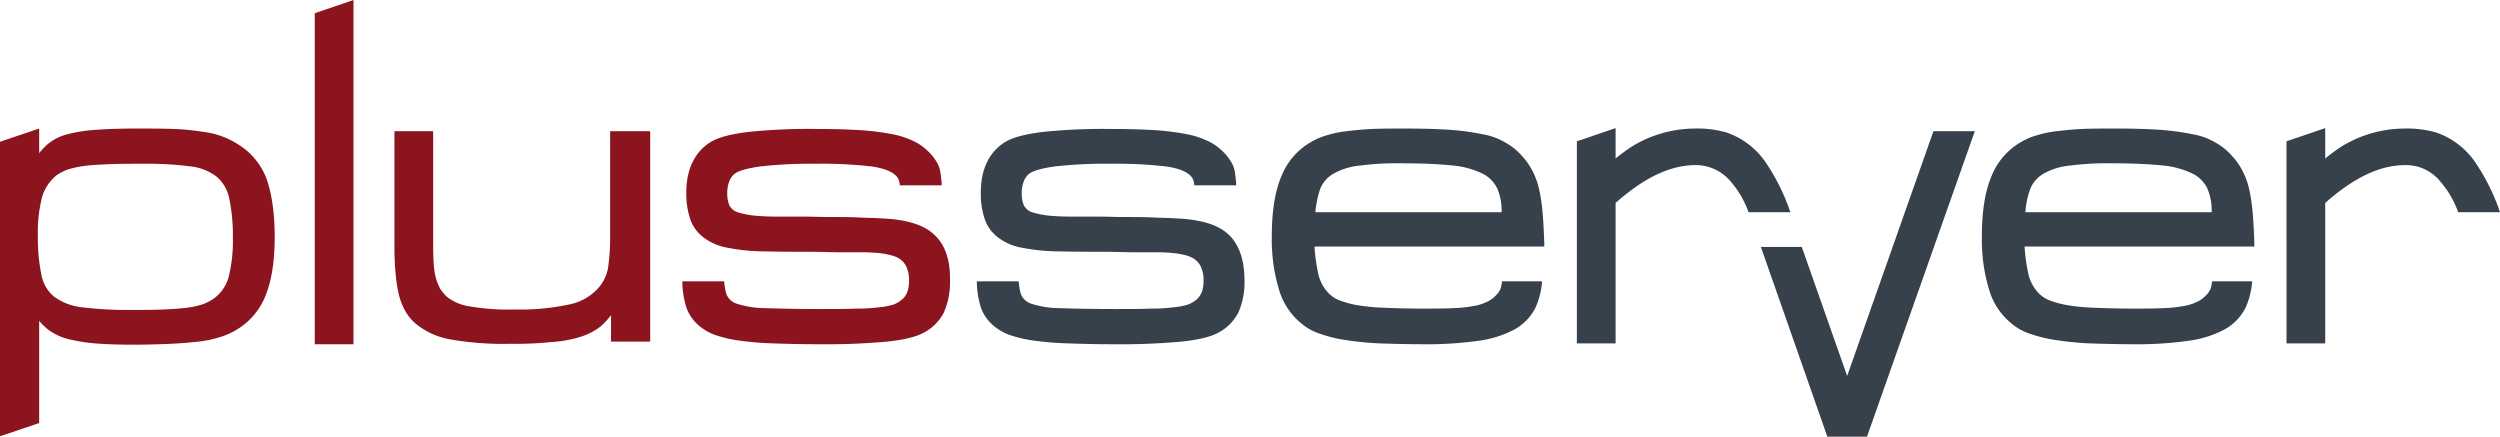 <?xml version="1.0" ?>
<svg xmlns="http://www.w3.org/2000/svg" data-name="Logo PlusServer" viewBox="0 0 567.9 99.2">
	<defs>
		<style>.cls-1{fill:#37414b;}.cls-2{fill:#8c141e;}</style>
	</defs>
	<title>PlusServer-3c-web</title>
	<path class="cls-1" d="M567.9,48.2h-9.5a21.83,21.83,0,0,0-4-6.9,10.06,10.06,0,0,0-7.9-3.8c-4.4,0-10.3,1.5-18.3,8.6V78h-8.8V32.1l8.8-3V36a39,39,0,0,1,4-2.9,27.56,27.56,0,0,1,13.9-3.9,23.92,23.92,0,0,1,7.3.9,17.7,17.7,0,0,1,9.1,7.1A46.93,46.93,0,0,1,567.9,48.2Zm-217.5,0c.2,2,.3,4.4.4,7.1V56H298.6a42.68,42.68,0,0,0,.9,6.4,9.4,9.4,0,0,0,2.3,4.2,7.19,7.19,0,0,0,2.4,1.6,22.28,22.28,0,0,0,4,1.1,44.8,44.8,0,0,0,6.1.6c2.4.1,5.4.2,8.9.2,2.6,0,4.9,0,6.8-.1a29.54,29.54,0,0,0,4.8-.5,10.26,10.26,0,0,0,3.1-1,6.18,6.18,0,0,0,2-1.5,4.37,4.37,0,0,0,1-1.5,11.61,11.61,0,0,0,.3-1.6h9.1a17.61,17.61,0,0,1-1.5,6,11.65,11.65,0,0,1-4.7,4.9,24,24,0,0,1-8.2,2.6,81.43,81.43,0,0,1-12.1.8c-4.1,0-7.6-.1-10.6-.2a72.67,72.67,0,0,1-7.8-.8,30.39,30.39,0,0,1-5.6-1.4,12.16,12.16,0,0,1-3.9-2.1,15.5,15.5,0,0,1-5.3-7.7,39.45,39.45,0,0,1-1.7-12.2c0-5.7.7-10.3,2.2-13.8a15.52,15.52,0,0,1,7-7.9,15.1,15.1,0,0,1,3.4-1.4,24.32,24.32,0,0,1,4.4-.9c1.7-.2,3.6-.4,5.7-.5s4.7-.1,7.5-.1c4.1,0,7.5.1,10.4.3a56.13,56.13,0,0,1,7.3,1,15.21,15.21,0,0,1,5.2,1.9,14,14,0,0,1,3.8,3.1,15,15,0,0,1,2.3,3.3,16.57,16.57,0,0,1,1.5,4.1A37.15,37.15,0,0,1,350.4,48.2Zm-9.3,0a12.78,12.78,0,0,0-.9-5.2,7.39,7.39,0,0,0-3.3-3.5,19.86,19.86,0,0,0-6.8-1.9c-3-.3-6.7-.5-11.2-.5a67.33,67.33,0,0,0-9.9.5,15.2,15.2,0,0,0-6,1.8,7,7,0,0,0-3.1,3.5,22.32,22.32,0,0,0-1.1,5.3Zm78.5,37.2L409.3,56.1H400l15.1,43.1h9l24.5-69.4h-9.4ZM401.3,37.2a17.7,17.7,0,0,0-9.1-7.1,23.92,23.92,0,0,0-7.3-.9A27.56,27.56,0,0,0,371,33.1a39,39,0,0,0-4,2.9V29.1l-8.8,3V78H367V46.1c8-7.1,13.9-8.6,18.3-8.6a10.37,10.37,0,0,1,7.9,3.8,21.83,21.83,0,0,1,4,6.9h9.5A46.93,46.93,0,0,0,401.3,37.2Zm110.4,11c.2,2,.3,4.4.4,7.1V56H459.9a42.68,42.68,0,0,0,.9,6.4,9.4,9.4,0,0,0,2.3,4.2,7.19,7.19,0,0,0,2.4,1.6,22.28,22.28,0,0,0,4,1.1,44.8,44.8,0,0,0,6.1.6c2.4.1,5.4.2,8.9.2,2.6,0,4.9,0,6.8-.1a29.54,29.54,0,0,0,4.8-.5,10.26,10.26,0,0,0,3.1-1,6.18,6.18,0,0,0,2-1.5,4.37,4.37,0,0,0,1-1.5,11.61,11.61,0,0,0,.3-1.6h9.1a17.61,17.61,0,0,1-1.5,6,11.65,11.65,0,0,1-4.7,4.9,24,24,0,0,1-8.2,2.6,81.43,81.43,0,0,1-12.1.8c-4.1,0-7.6-.1-10.6-.2a72.67,72.67,0,0,1-7.8-.8,30.39,30.39,0,0,1-5.6-1.4,12.16,12.16,0,0,1-3.9-2.1,15.5,15.5,0,0,1-5.3-7.7,39.45,39.45,0,0,1-1.7-12.2c0-5.7.7-10.3,2.2-13.8a15.52,15.52,0,0,1,7-7.9,15.1,15.1,0,0,1,3.4-1.4,24.32,24.32,0,0,1,4.4-.9c1.7-.2,3.6-.4,5.7-.5s4.7-.1,7.5-.1c4.1,0,7.5.1,10.4.3a56.13,56.13,0,0,1,7.3,1,15.21,15.21,0,0,1,5.2,1.9,14,14,0,0,1,3.8,3.1,15,15,0,0,1,2.3,3.3,16.57,16.57,0,0,1,1.5,4.1A37.15,37.15,0,0,1,511.7,48.2Zm-9.3,0a12.78,12.78,0,0,0-.9-5.2,7.39,7.39,0,0,0-3.3-3.5,19.87,19.87,0,0,0-6.8-1.9c-3-.3-6.7-.5-11.2-.5a67.33,67.33,0,0,0-9.9.5,15.2,15.2,0,0,0-6,1.8,7,7,0,0,0-3.1,3.5,18.27,18.27,0,0,0-1.1,5.3ZM266.9,49.6c-1.2-.1-2.9-.1-5-.2s-4.2-.1-6.4-.1-4.3-.1-6.1-.1H243c-1.8,0-3.3-.1-4.6-.2a21.38,21.38,0,0,1-4-.8,3.47,3.47,0,0,1-1.8-1.5,7,7,0,0,1-.5-2.8,7.39,7.39,0,0,1,.5-2.8,3.71,3.71,0,0,1,1.3-1.7c.8-.6,2.8-1.2,5.8-1.6a101,101,0,0,1,12.4-.6,99.8,99.8,0,0,1,12.7.6c2.9.4,4.7,1.2,5.5,2a2.6,2.6,0,0,1,.9,1.6,5.64,5.64,0,0,1,.1.7h9.5v-.7q-.15-1.35-.3-2.4a6.79,6.79,0,0,0-.7-2,15.25,15.25,0,0,0-1.1-1.6,13.73,13.73,0,0,0-3.4-2.9,20.14,20.14,0,0,0-5.1-1.9,57.92,57.92,0,0,0-7.4-1q-4.35-.3-10.2-.3a132,132,0,0,0-16,.7c-3.8.5-6.6,1.2-8.5,2.4-3.5,2.3-5.3,6.2-5.3,11.3a18.25,18.25,0,0,0,.9,6.1,8.77,8.77,0,0,0,3.1,4.2,12.55,12.55,0,0,0,5.5,2.3,44,44,0,0,0,8,.8c4.5.1,8,.1,10.6.1s4.7.1,6.1.1h5.5c4.2,0,7.1.5,8.6,1.4a4.44,4.44,0,0,1,1.7,1.9,7.31,7.31,0,0,1,.6,3.2c0,2.1-.6,3.5-1.8,4.4a6.07,6.07,0,0,1-1.8,1,15.22,15.22,0,0,1-3.2.6,37.93,37.93,0,0,1-5.3.3c-2.1.1-4.8.1-8,.1-5.3,0-9.5-.1-12.5-.2a21.43,21.43,0,0,1-6.5-1,3.78,3.78,0,0,1-2.4-2.2,15.54,15.54,0,0,1-.5-2.9h-9.5a20,20,0,0,0,1,6.2,9.79,9.79,0,0,0,3.6,4.5,11.41,11.41,0,0,0,3.5,1.7,28.06,28.06,0,0,0,5.1,1.1,69.21,69.21,0,0,0,7.4.6c2.9.1,6.3.2,10.3.2a154.62,154.62,0,0,0,15.6-.6c3.7-.4,6.4-1,8.3-2a10.75,10.75,0,0,0,4.6-4.6,17,17,0,0,0,1.4-7.3c0-4.6-1.2-8.2-3.7-10.5S272.4,49.8,266.9,49.6Z"/>
	<path class="cls-2" d="M54.1,32.8A20.17,20.17,0,0,0,50.5,31a19.12,19.12,0,0,0-4.7-1.1,52,52,0,0,0-6.3-.6c-2.4-.1-5.2-.1-8.5-.1q-5.55,0-9.3.3a34.47,34.47,0,0,0-6.4,1,11.38,11.38,0,0,0-4.4,2.2,13.36,13.36,0,0,0-2,2.1V29.2L0,32.2V99.1l8.9-3V72.9A14.46,14.46,0,0,0,11.1,75a13.15,13.15,0,0,0,4.3,2,40.79,40.79,0,0,0,6.1,1q3.6.3,8.7.3c3.2,0,6.1-.1,8.5-.2s4.5-.3,6.4-.5a26.85,26.85,0,0,0,4.8-1,16,16,0,0,0,3.5-1.5,15.68,15.68,0,0,0,6.9-7.9c1.4-3.4,2.1-7.9,2.1-13.4s-.7-10-1.9-13.3A15.59,15.59,0,0,0,54.1,32.8ZM51.9,63.1a9.15,9.15,0,0,1-3.3,4.7,11.66,11.66,0,0,1-2.5,1.3,19.69,19.69,0,0,1-3.6.8c-1.5.2-3.2.3-5.3.4s-4.5.1-7.4.1a83.5,83.5,0,0,1-11.2-.6,13.19,13.19,0,0,1-6.3-2.4,8.39,8.39,0,0,1-2.9-5,42,42,0,0,1-.8-9,32.17,32.17,0,0,1,1-8.8A10.05,10.05,0,0,1,13,39.7a13.32,13.32,0,0,1,2.4-1.2,23.32,23.32,0,0,1,3.7-.8c1.5-.2,3.4-.3,5.6-.4s4.8-.1,7.9-.1a76.45,76.45,0,0,1,10.7.6,11.83,11.83,0,0,1,6,2.4,8.81,8.81,0,0,1,2.8,5,41.24,41.24,0,0,1,.8,8.8A34.13,34.13,0,0,1,51.9,63.1Z"/>
	<polygon class="cls-2" points="71.5 78.2 80.3 78.2 80.3 0 71.5 3 71.5 78.2"/>
	<path class="cls-2" d="M138.6,53.4a47.65,47.65,0,0,1-.5,7.6,9.75,9.75,0,0,1-1.9,4.1,12,12,0,0,1-6.6,4,53.56,53.56,0,0,1-12.9,1.2,50.79,50.79,0,0,1-10-.7,10.9,10.9,0,0,1-5.2-2.2,11.92,11.92,0,0,1-1.5-1.8,11.81,11.81,0,0,1-1-2.5,17.42,17.42,0,0,1-.5-3.7c-.1-1.5-.1-3.3-.1-5.5V29.8H89.6V56.1a61.14,61.14,0,0,0,.3,6.4,30,30,0,0,0,.8,4.8,15,15,0,0,0,1.5,3.6,11.22,11.22,0,0,0,2.2,2.6,17,17,0,0,0,7.9,3.6,70.37,70.37,0,0,0,13.7,1,81.54,81.54,0,0,0,9.3-.4,27.87,27.87,0,0,0,6.6-1.2,14.28,14.28,0,0,0,4.6-2.4,18.44,18.44,0,0,0,2.3-2.5v6h8.9V29.8h-9.1Z"/>
	<path class="cls-2" d="M212.1,53.2c-2.5-2.3-6.6-3.4-12.1-3.6-1.2-.1-2.9-.1-5-.2s-4.2-.1-6.4-.1-4.3-.1-6.1-.1h-6.4c-1.8,0-3.3-.1-4.6-.2a21.38,21.38,0,0,1-4-.8,3.47,3.47,0,0,1-1.8-1.5,7,7,0,0,1-.5-2.8,7.39,7.39,0,0,1,.5-2.8,3.71,3.71,0,0,1,1.3-1.7c.8-.6,2.8-1.2,5.8-1.6a101,101,0,0,1,12.4-.6,99.8,99.8,0,0,1,12.7.6c2.9.4,4.7,1.2,5.5,2a2.6,2.6,0,0,1,.9,1.6,5.64,5.64,0,0,1,.1.7h9.5v-.7q-.15-1.35-.3-2.4a6.79,6.79,0,0,0-.7-2,15.26,15.26,0,0,0-1.1-1.6,13.73,13.73,0,0,0-3.4-2.9,20.14,20.14,0,0,0-5.1-1.9,57.92,57.92,0,0,0-7.4-1q-4.35-.3-10.2-.3a132,132,0,0,0-16,.7c-3.8.5-6.6,1.2-8.5,2.4-3.5,2.3-5.3,6.2-5.3,11.3a18.25,18.25,0,0,0,.9,6.1,8.77,8.77,0,0,0,3.1,4.2,12.55,12.55,0,0,0,5.5,2.3,44,44,0,0,0,8,.8c4.5.1,8,.1,10.6.1s4.7.1,6.1.1h5.5c4.2,0,7.1.5,8.6,1.4a4.44,4.44,0,0,1,1.7,1.9,7.31,7.31,0,0,1,.6,3.2c0,2.1-.6,3.5-1.8,4.4a6.07,6.07,0,0,1-1.8,1,15.22,15.22,0,0,1-3.2.6,37.93,37.93,0,0,1-5.3.3c-2.1.1-4.8.1-8,.1-5.3,0-9.5-.1-12.5-.2a21.43,21.43,0,0,1-6.5-1,3.78,3.78,0,0,1-2.4-2.2,15.53,15.53,0,0,1-.5-2.9H155a20,20,0,0,0,1,6.2,9.79,9.79,0,0,0,3.6,4.5,11.41,11.41,0,0,0,3.5,1.7,28.07,28.07,0,0,0,5.1,1.1,69.21,69.21,0,0,0,7.4.6c2.9.1,6.3.2,10.3.2a154.62,154.62,0,0,0,15.6-.6c3.7-.4,6.4-1,8.3-2a10.75,10.75,0,0,0,4.6-4.6,17,17,0,0,0,1.4-7.3C215.9,59.1,214.7,55.5,212.1,53.2Z"/>
</svg>